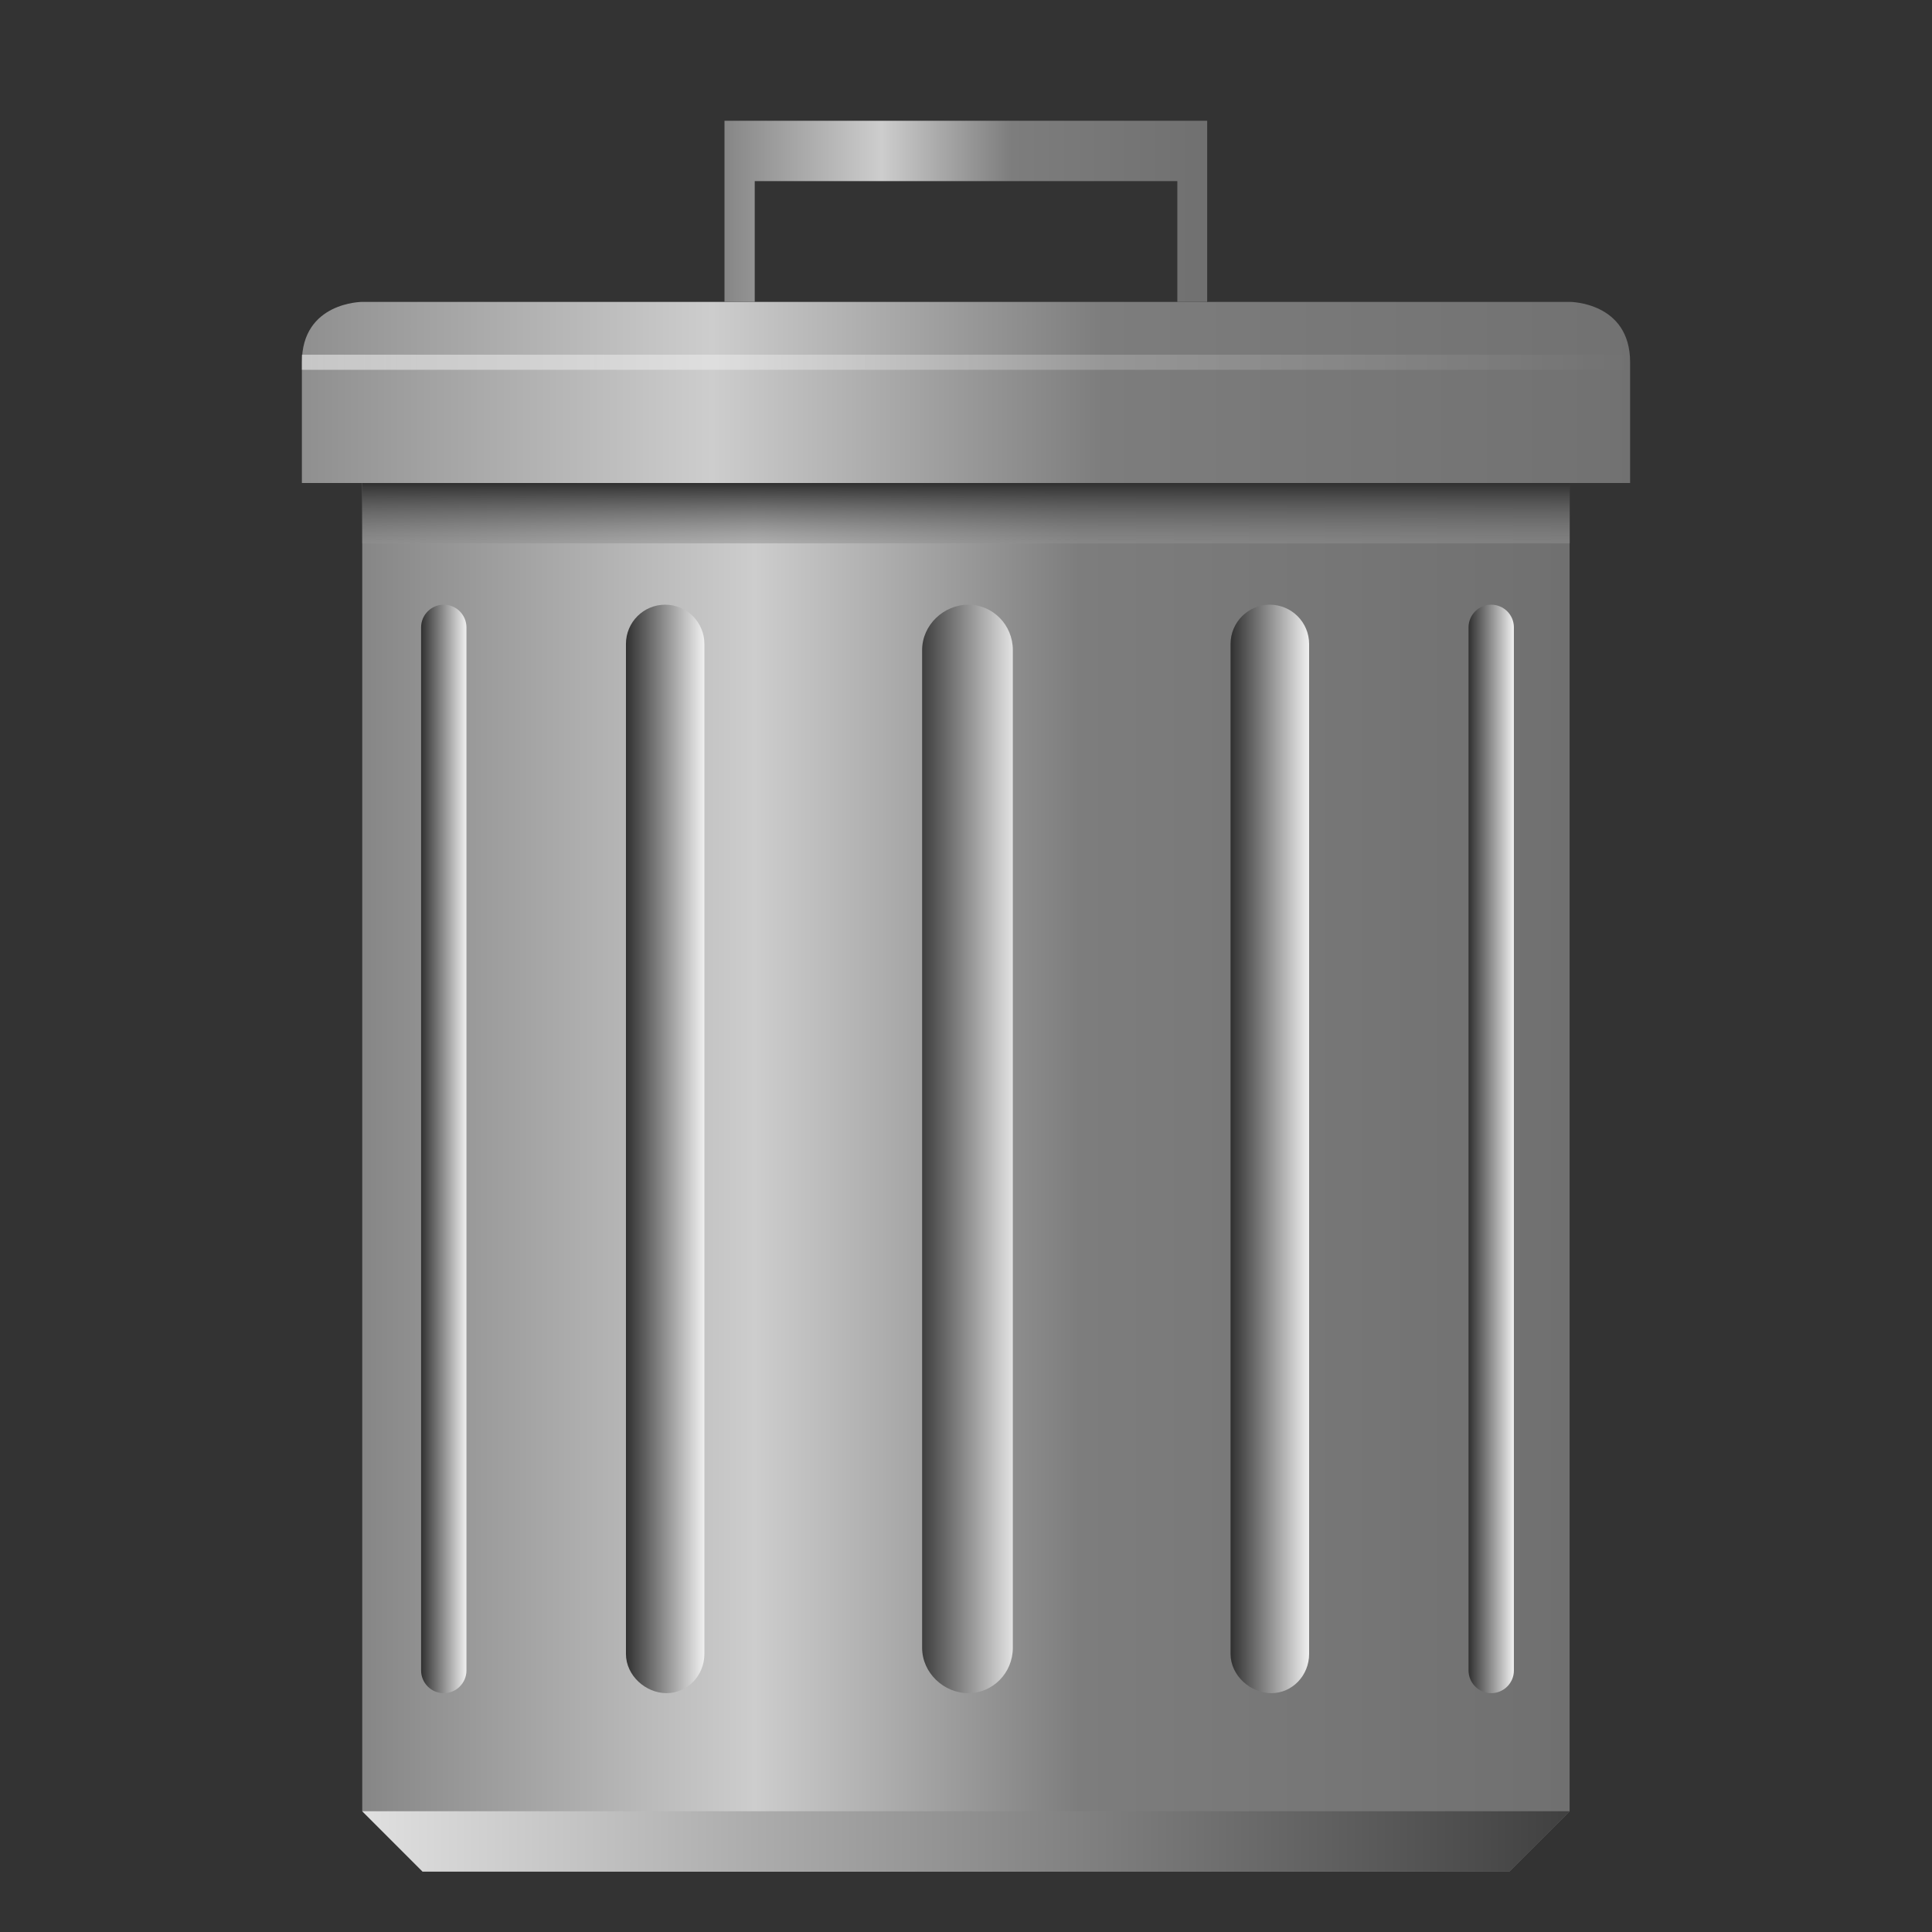 <?xml version="1.0" encoding="UTF-8" standalone="no"?>
<svg
   xmlns:dc="http://purl.org/dc/elements/1.1/"
   xmlns:cc="http://creativecommons.org/ns#"
   xmlns:rdf="http://www.w3.org/1999/02/22-rdf-syntax-ns#"
   xmlns:svg="http://www.w3.org/2000/svg"
   xmlns="http://www.w3.org/2000/svg"
   xmlns:xlink="http://www.w3.org/1999/xlink"
   xmlns:sodipodi="http://sodipodi.sourceforge.net/DTD/sodipodi-0.dtd"
   xmlns:inkscape="http://www.inkscape.org/namespaces/inkscape"
   sodipodi:docname="user-trash.svg"
   inkscape:version="1.0 (4035a4fb49, 2020-05-01)"
   id="svg8"
   version="1.1"
   viewBox="0 0 33.867 33.867"
   height="128"
   width="128">
  <rect x="0" y="0" width="33.867" height="33.867" fill="#333333" stroke="none"/>
  <defs
     id="defs2">
    <linearGradient
       id="linearGradient1842"
       inkscape:collect="always">
      <stop
         id="stop1838"
         offset="0"
         style="stop-color:#ffffff;stop-opacity:0.5" />
      <stop
         id="stop1840"
         offset="1"
         style="stop-color:#ffffff;stop-opacity:0" />
    </linearGradient>
    <linearGradient
       inkscape:collect="always"
       id="linearGradient1834">
      <stop
         style="stop-color:#303030;stop-opacity:1"
         offset="0"
         id="stop1830" />
      <stop
         style="stop-color:#f0f0f0;stop-opacity:0"
         offset="1"
         id="stop1832" />
    </linearGradient>
    <inkscape:path-effect
       effect="envelope"
       id="path-effect5466"
       is_visible="true"
       yy="true"
       xx="true"
       bendpath1="M 6.35,10.583 H 27.517"
       bendpath2="M 27.517,10.583 V 32.279"
       bendpath3="M 6.35,32.279 H 27.517"
       bendpath4="M 6.35,10.583 V 32.279" />
    <inkscape:path-effect
       effect="bounding_box"
       id="path-effect1760"
       is_visible="true"
       linkedpath=""
       visualbounds="false" />
    <inkscape:path-effect
       effect="lattice2"
       gridpoint0="6.35,10.583"
       gridpoint1="27.517,10.583"
       gridpoint2="6.35,32.279"
       gridpoint3="27.517,32.279"
       gridpoint4="11.642,10.583"
       gridpoint5="22.225,10.583"
       gridpoint6="11.642,32.279"
       gridpoint7="22.225,32.279"
       gridpoint8x9="16.933,10.583"
       gridpoint10x11="16.933,32.279"
       gridpoint12="6.403,16.232"
       gridpoint13="27.464,16.232"
       gridpoint14="6.403,26.63"
       gridpoint15="27.464,26.63"
       gridpoint16="11.642,16.007"
       gridpoint17="22.225,16.007"
       gridpoint18="11.642,26.855"
       gridpoint19="22.225,26.855"
       gridpoint20x21="16.933,16.007"
       gridpoint22x23="16.933,26.855"
       gridpoint24x26="6.35,21.431"
       gridpoint25x27="27.517,21.431"
       gridpoint28x30="11.642,21.431"
       gridpoint29x31="22.225,21.431"
       gridpoint32x33x34x35="16.933,21.431"
       id="path-effect1758"
       is_visible="true"
       horizontal_mirror="true"
       vertical_mirror="false"
       live_update="true" />
    <linearGradient
       inkscape:collect="always"
       id="linearGradient1439">
      <stop
         style="stop-color:#868686;stop-opacity:1"
         offset="0"
         id="stop1429" />
      <stop
         id="stop1431"
         offset="0.325"
         style="stop-color:#cdcdcd;stop-opacity:1" />
      <stop
         style="stop-color:#7d7d7d;stop-opacity:1;"
         offset="0.594"
         id="stop1433" />
      <stop
         id="stop1435"
         offset="1"
         style="stop-color:#707070;stop-opacity:1;" />
      <stop
         style="stop-color:#3f3f3f;stop-opacity:1"
         offset="1"
         id="stop1437" />
    </linearGradient>
    <linearGradient
       id="linearGradient5189"
       inkscape:collect="always">
      <stop
         id="stop5185"
         offset="0"
         style="stop-color:#303030;stop-opacity:1" />
      <stop
         id="stop5187"
         offset="1"
         style="stop-color:#f0f0f0;stop-opacity:1" />
    </linearGradient>
    <linearGradient
       gradientUnits="userSpaceOnUse"
       y2="282.712"
       x2="27.517"
       y1="282.712"
       x1="6.35"
       id="linearGradient1372"
       xlink:href="#linearGradient1439"
       inkscape:collect="always" />
    <linearGradient
       gradientUnits="userSpaceOnUse"
       y2="74"
       x2="67.498"
       y1="74"
       x1="60.498"
       id="linearGradient1388"
       xlink:href="#linearGradient5189"
       inkscape:collect="always" />
    <linearGradient
       gradientUnits="userSpaceOnUse"
       y2="74"
       x2="86.598"
       y1="74"
       x1="81.4"
       id="linearGradient1396"
       xlink:href="#linearGradient5189"
       inkscape:collect="always" />
    <linearGradient
       gradientUnits="userSpaceOnUse"
       y2="74"
       x2="46.594"
       y1="74"
       x1="41.406"
       id="linearGradient1398"
       xlink:href="#linearGradient5189"
       inkscape:collect="always" />
    <linearGradient
       gradientUnits="userSpaceOnUse"
       y2="74"
       x2="30.855"
       y1="74"
       x1="27.855"
       id="linearGradient1400"
       xlink:href="#linearGradient5189"
       inkscape:collect="always" />
    <linearGradient
       gradientUnits="userSpaceOnUse"
       y2="74"
       x2="100.143"
       y1="74"
       x1="97.143"
       id="linearGradient1402"
       xlink:href="#linearGradient5189"
       inkscape:collect="always" />
    <linearGradient
       gradientUnits="userSpaceOnUse"
       y2="295.412"
       x2="4.233"
       y1="295.412"
       x1="29.633"
       id="linearGradient1420"
       xlink:href="#linearGradient5189"
       inkscape:collect="always" />
    <linearGradient
       gradientUnits="userSpaceOnUse"
       y2="266.837"
       x2="21.167"
       y1="266.837"
       x1="12.7"
       id="linearGradient1816"
       xlink:href="#linearGradient1439"
       inkscape:collect="always" />
    <linearGradient
       gradientUnits="userSpaceOnUse"
       y2="270.012"
       x2="29.633"
       y1="270.012"
       x1="4.233"
       id="linearGradient1818"
       xlink:href="#linearGradient1439"
       inkscape:collect="always" />
    <linearGradient
       gradientUnits="userSpaceOnUse"
       y2="273.717"
       x2="16.933"
       y1="271.6"
       x1="16.933"
       id="linearGradient1828"
       xlink:href="#linearGradient1834"
       inkscape:collect="always" />
    <linearGradient
       gradientUnits="userSpaceOnUse"
       y2="269.483"
       x2="28.575"
       y1="269.483"
       x1="5.292"
       id="linearGradient1844"
       xlink:href="#linearGradient1842"
       inkscape:collect="always" />
  </defs>
  <sodipodi:namedview
     inkscape:guide-bbox="true"
     showguides="true"
     inkscape:snap-midpoints="true"
     inkscape:snap-others="false"
     inkscape:snap-to-guides="true"
     inkscape:snap-grids="true"
     inkscape:snap-center="true"
     inkscape:bbox-nodes="false"
     inkscape:snap-bbox="true"
     inkscape:snap-tangential="true"
     units="px"
     showgrid="true"
     inkscape:document-rotation="0"
     inkscape:current-layer="layer1"
     inkscape:document-units="mm"
     inkscape:cy="105.90165"
     inkscape:cx="45.737818"
     inkscape:zoom="1"
     inkscape:pageshadow="2"
     inkscape:pageopacity="0.0"
     borderopacity="1.0"
     bordercolor="#666666"
     pagecolor="#ffffff"
     id="base">
    <inkscape:grid
       id="grid833"
       type="xygrid" />
    <sodipodi:guide
       inkscape:color="rgb(0,0,255)"
       inkscape:locked="true"
       inkscape:label=""
       id="guide1025"
       orientation="0,1"
       position="2.646,23.283" />
    <sodipodi:guide
       inkscape:color="rgb(0,0,255)"
       inkscape:locked="true"
       inkscape:label=""
       id="guide1027"
       orientation="0,1"
       position="2.646,4.233" />
  </sodipodi:namedview>
  <g
     transform="translate(0,-263.133)"
     id="layer1"
     inkscape:groupmode="layer"
     inkscape:label="Layer 1">
    <g
       id="g1498" />
    <path
       sodipodi:nodetypes="ccccccc"
       d="m 6.35,271.6 h 21.167 l 1e-6,23.283 -1.058,1.058 H 7.408 L 6.35,294.883 Z"
       style="fill:url(#linearGradient1372);fill-opacity:1;fill-rule:evenodd;stroke:none;stroke-width:0.265;stroke-opacity:0.05;paint-order:markers fill stroke;stop-color:#000000"
       id="rect835" />
    <path
       sodipodi:nodetypes="ccccccc"
       transform="matrix(0.265,0,0,0.265,0,263.133)"
       d="m 44,40 c -1.433,0 -2.594,1.161 -2.594,2.594 l 0,66.812 c -4e-6,1.433 1.307,2.594 2.688,2.594 1.381,0 2.5,-1.161 2.5,-2.594 l 0,-66.812 C 46.594,41.161 45.433,40 44,40 Z"
       style="fill:url(#linearGradient1398);fill-opacity:1;stroke:none;stroke-width:1px;stroke-linecap:butt;stroke-linejoin:miter;stroke-opacity:1"
       id="path877" />
    <path
       sodipodi:nodetypes="ccccccc"
       transform="matrix(0.265,0,0,0.265,0,263.133)"
       d="m 64.055,40 c -1.626,0 -3.057,1.343 -3.057,3 l 0,66 c 0,1.657 1.431,3 3.057,3 1.626,0 2.943,-1.343 2.943,-3 l 0,-66 c 0,-1.657 -1.317,-3 -2.943,-3 z"
       style="fill:url(#linearGradient1388);fill-opacity:1;stroke:none;stroke-width:1px;stroke-linecap:butt;stroke-linejoin:miter;stroke-opacity:1"
       id="path881" />
    <path
       sodipodi:nodetypes="ccccccc"
       transform="matrix(0.265,0,0,0.265,0,263.133)"
       d="m 83.998,40 c -1.435,0 -2.598,1.163 -2.598,2.598 v 66.805 c -4e-6,1.435 1.317,2.598 2.697,2.598 1.381,0 2.5,-1.163 2.5,-2.598 V 42.598 c -2.2e-5,-1.435 -1.165,-2.598 -2.6,-2.598 z"
       style="fill:url(#linearGradient1396);fill-opacity:1;stroke:none;stroke-width:1px;stroke-linecap:butt;stroke-linejoin:miter;stroke-opacity:1"
       id="path885" />
    <path
       sodipodi:nodetypes="ccccccc"
       transform="matrix(0.265,0,0,0.265,0,263.133)"
       d="m 98.643,40 c -0.828,0 -1.5,0.672 -1.5,1.5 l 0,69 c 0,0.828 0.672,1.5 1.5,1.5 0.828,0 1.5,-0.672 1.5,-1.5 l 0,-69 c 0,-0.828 -0.672,-1.5 -1.5,-1.5 z"
       style="fill:url(#linearGradient1402);fill-opacity:1;stroke:none;stroke-width:1px;stroke-linecap:butt;stroke-linejoin:miter;stroke-opacity:1"
       id="path889" />
    <path
       sodipodi:nodetypes="ccccccc"
       transform="matrix(0.265,0,0,0.265,0,263.133)"
       d="m 29.355,40 c -0.828,0 -1.5,0.672 -1.5,1.5 l 0,69 c 0,0.828 0.672,1.5 1.5,1.5 0.828,0 1.5,-0.672 1.5,-1.5 l 0,-69 c 0,-0.828 -0.672,-1.5 -1.5,-1.5 z"
       style="fill:url(#linearGradient1400);fill-opacity:1;fill-rule:evenodd;stroke:none;stroke-width:5.196;stroke-miterlimit:4;stroke-dasharray:none;stroke-opacity:0.05;paint-order:markers fill stroke;stop-color:#000000"
       id="path926" />
    <path
       id="path1404"
       d="M 6.35,294.883 H 27.517 l -1.058,1.058 H 7.408 Z"
       style="fill:url(#linearGradient1420);stroke:none;stroke-width:0.265px;stroke-linecap:butt;stroke-linejoin:miter;stroke-opacity:1;fill-opacity:1" />
    <path
       sodipodi:nodetypes="ccccccc"
       d="m 6.35,268.425 h 21.167 c 0,0 1.058,0 1.058,1.058 l 0,2.117 H 5.292 l 0,-2.117 c 0,-1.058 1.058,-1.058 1.058,-1.058 z"
       style="fill:url(#linearGradient1818);fill-opacity:1;fill-rule:evenodd;stroke:none;stroke-width:1.587;stroke-miterlimit:4;stroke-dasharray:none;stroke-opacity:0.05;paint-order:markers fill stroke;stop-color:#000000"
       id="rect1805" />
    <path
       sodipodi:nodetypes="ccccccccc"
       id="path1808"
       d="m 12.7,268.425 v -3.175 h 8.467 v 3.175 l -0.529,0 v -2.117 h -7.408 v 2.117 z"
       style="fill:url(#linearGradient1816);fill-opacity:1;stroke:none;stroke-width:0.265px;stroke-linecap:butt;stroke-linejoin:miter;stroke-opacity:1" />
    <path
       id="path1820"
       d="M 6.35,271.6 H 27.517 v 1.058 H 6.35 Z"
       style="fill:url(#linearGradient1828);stroke:none;stroke-width:0.265px;stroke-linecap:butt;stroke-linejoin:miter;stroke-opacity:1;fill-opacity:1" />
    <path
       id="path1836"
       d="M 5.292,269.483 H 28.575"
       style="fill:none;stroke:url(#linearGradient1844);stroke-width:0.265px;stroke-linecap:butt;stroke-linejoin:miter;stroke-opacity:1" />
  </g>
</svg>
